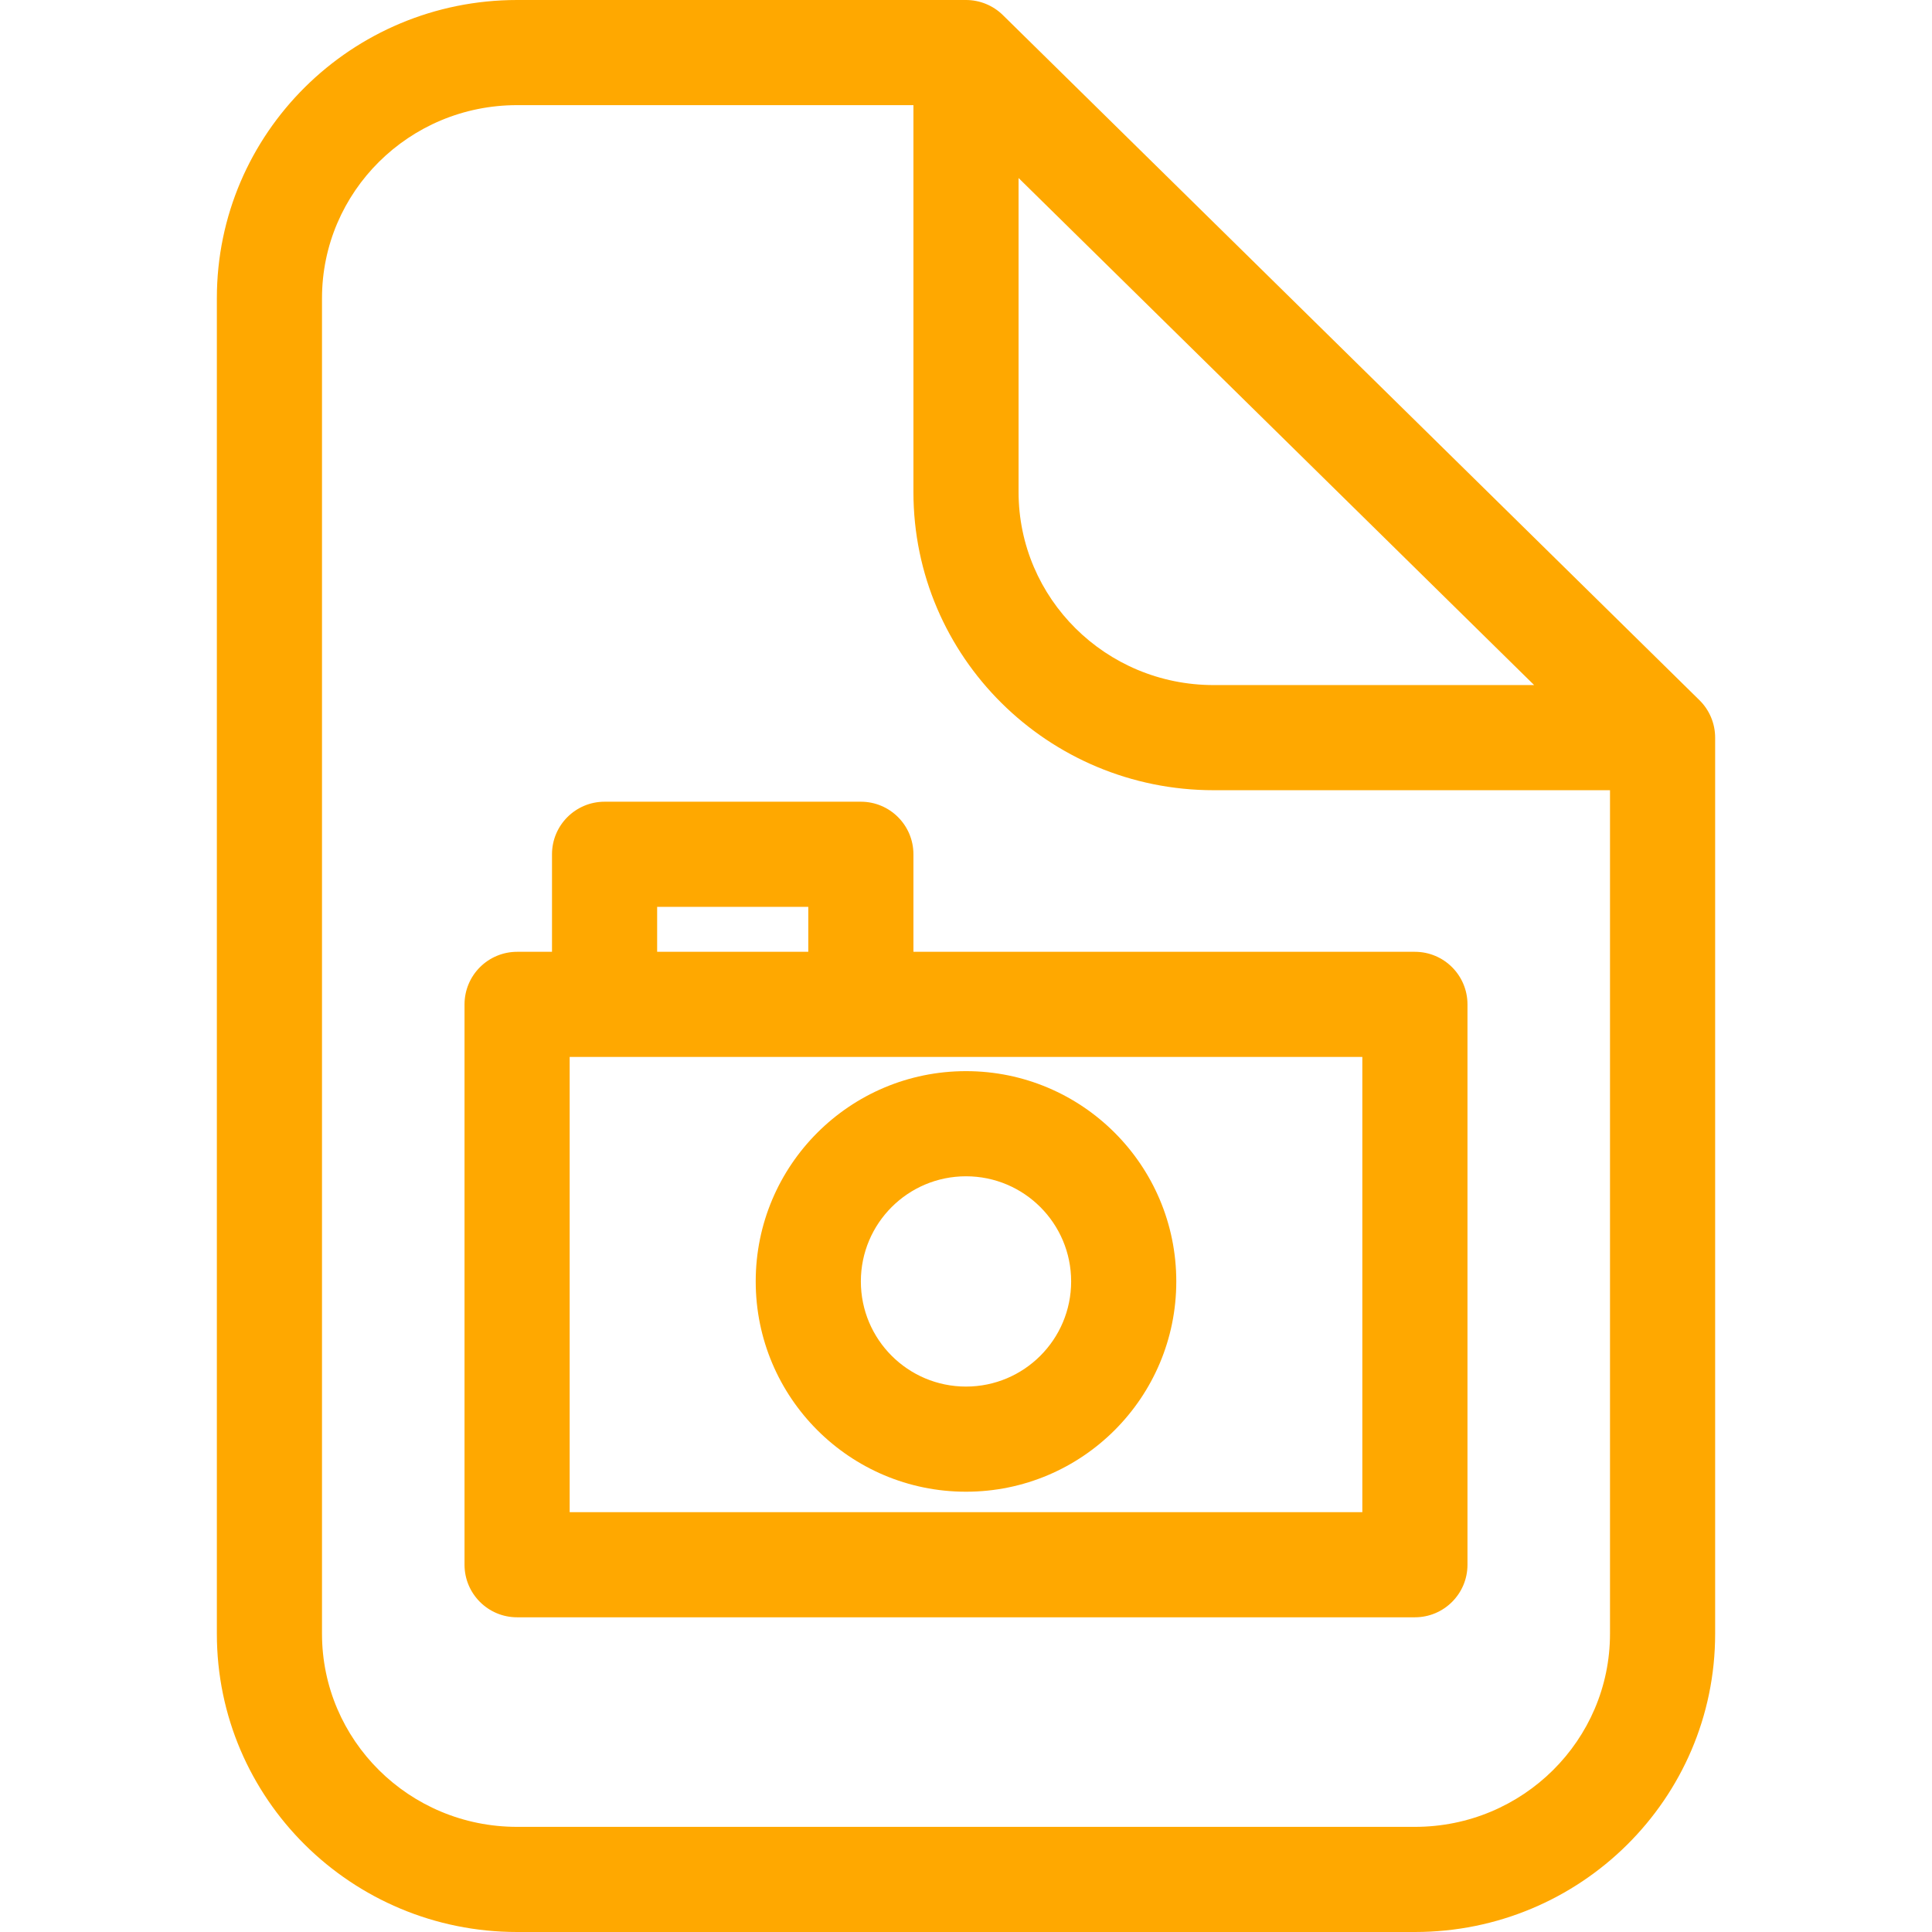 <svg width="100" height="100" viewBox="0 0 114 147" fill="none" xmlns="http://www.w3.org/2000/svg">
<path d="M57 4L59.805 1.148C59.057 0.412 58.049 0 57 0V4ZM110 56.125H114C114 55.053 113.569 54.025 112.805 53.273L110 56.125ZM22.844 119.055L18.844 119.055C18.844 121.264 20.635 123.055 22.844 123.055V119.055ZM91.156 119.055V123.055C93.365 123.055 95.156 121.264 95.156 119.055H91.156ZM22.844 76.42V72.42C21.784 72.42 20.766 72.842 20.016 73.592C19.266 74.342 18.844 75.359 18.844 76.42L22.844 76.42ZM91.156 76.42H95.156C95.156 74.211 93.365 72.42 91.156 72.42V76.42ZM49 65H53C53 62.791 51.209 61 49 61V65ZM29.5 65V61C27.291 61 25.5 62.791 25.5 65H29.5ZM65 97.5C65 101.918 61.418 105.5 57 105.5V113.5C65.837 113.5 73 106.337 73 97.5H65ZM57 105.5C52.582 105.5 49 101.918 49 97.5H41C41 106.337 48.163 113.5 57 113.5V105.5ZM49 97.5C49 93.082 52.582 89.5 57 89.5V81.5C48.163 81.5 41 88.663 41 97.5H49ZM57 89.5C61.418 89.5 65 93.082 65 97.5H73C73 88.663 65.837 81.5 57 81.5V89.5ZM91.156 139H22.844V147H91.156V139ZM8 124.311V22.689H0V124.311H8ZM22.844 8H57V0H22.844V8ZM112.805 53.273L59.805 1.148L54.195 6.852L107.195 58.977L112.805 53.273ZM22.844 139C14.615 139 8 132.392 8 124.311H0C0 136.873 10.259 147 22.844 147V139ZM91.156 147C103.741 147 114 136.873 114 124.311H106C106 132.392 99.385 139 91.156 139V147ZM75.844 52.125C67.615 52.125 61 45.517 61 37.436H53C53 49.998 63.259 60.125 75.844 60.125V52.125ZM8 22.689C8 14.608 14.615 8 22.844 8V0C10.259 0 0 10.127 0 22.689H8ZM106 56.125V124.311H114V56.125H106ZM61 37.436V4H53V37.436H61ZM75.844 60.125H110V52.125H75.844V60.125ZM22.844 123.055H91.156V115.055H22.844V123.055ZM18.844 76.42L18.844 119.055L26.844 119.055L26.844 76.42L18.844 76.42ZM87.156 76.42V119.055H95.156V76.42H87.156ZM49 80.42H91.156V72.42H49V80.42ZM53 76.42V65H45V76.42H53ZM49 61H29.5V69H49V61ZM22.844 80.42H29.5V72.42H22.844V80.42ZM29.5 80.42H49V72.42H29.5V80.42ZM25.5 65V76.42H33.5V65H25.5Z" fill="#FFA800"/>
</svg>
